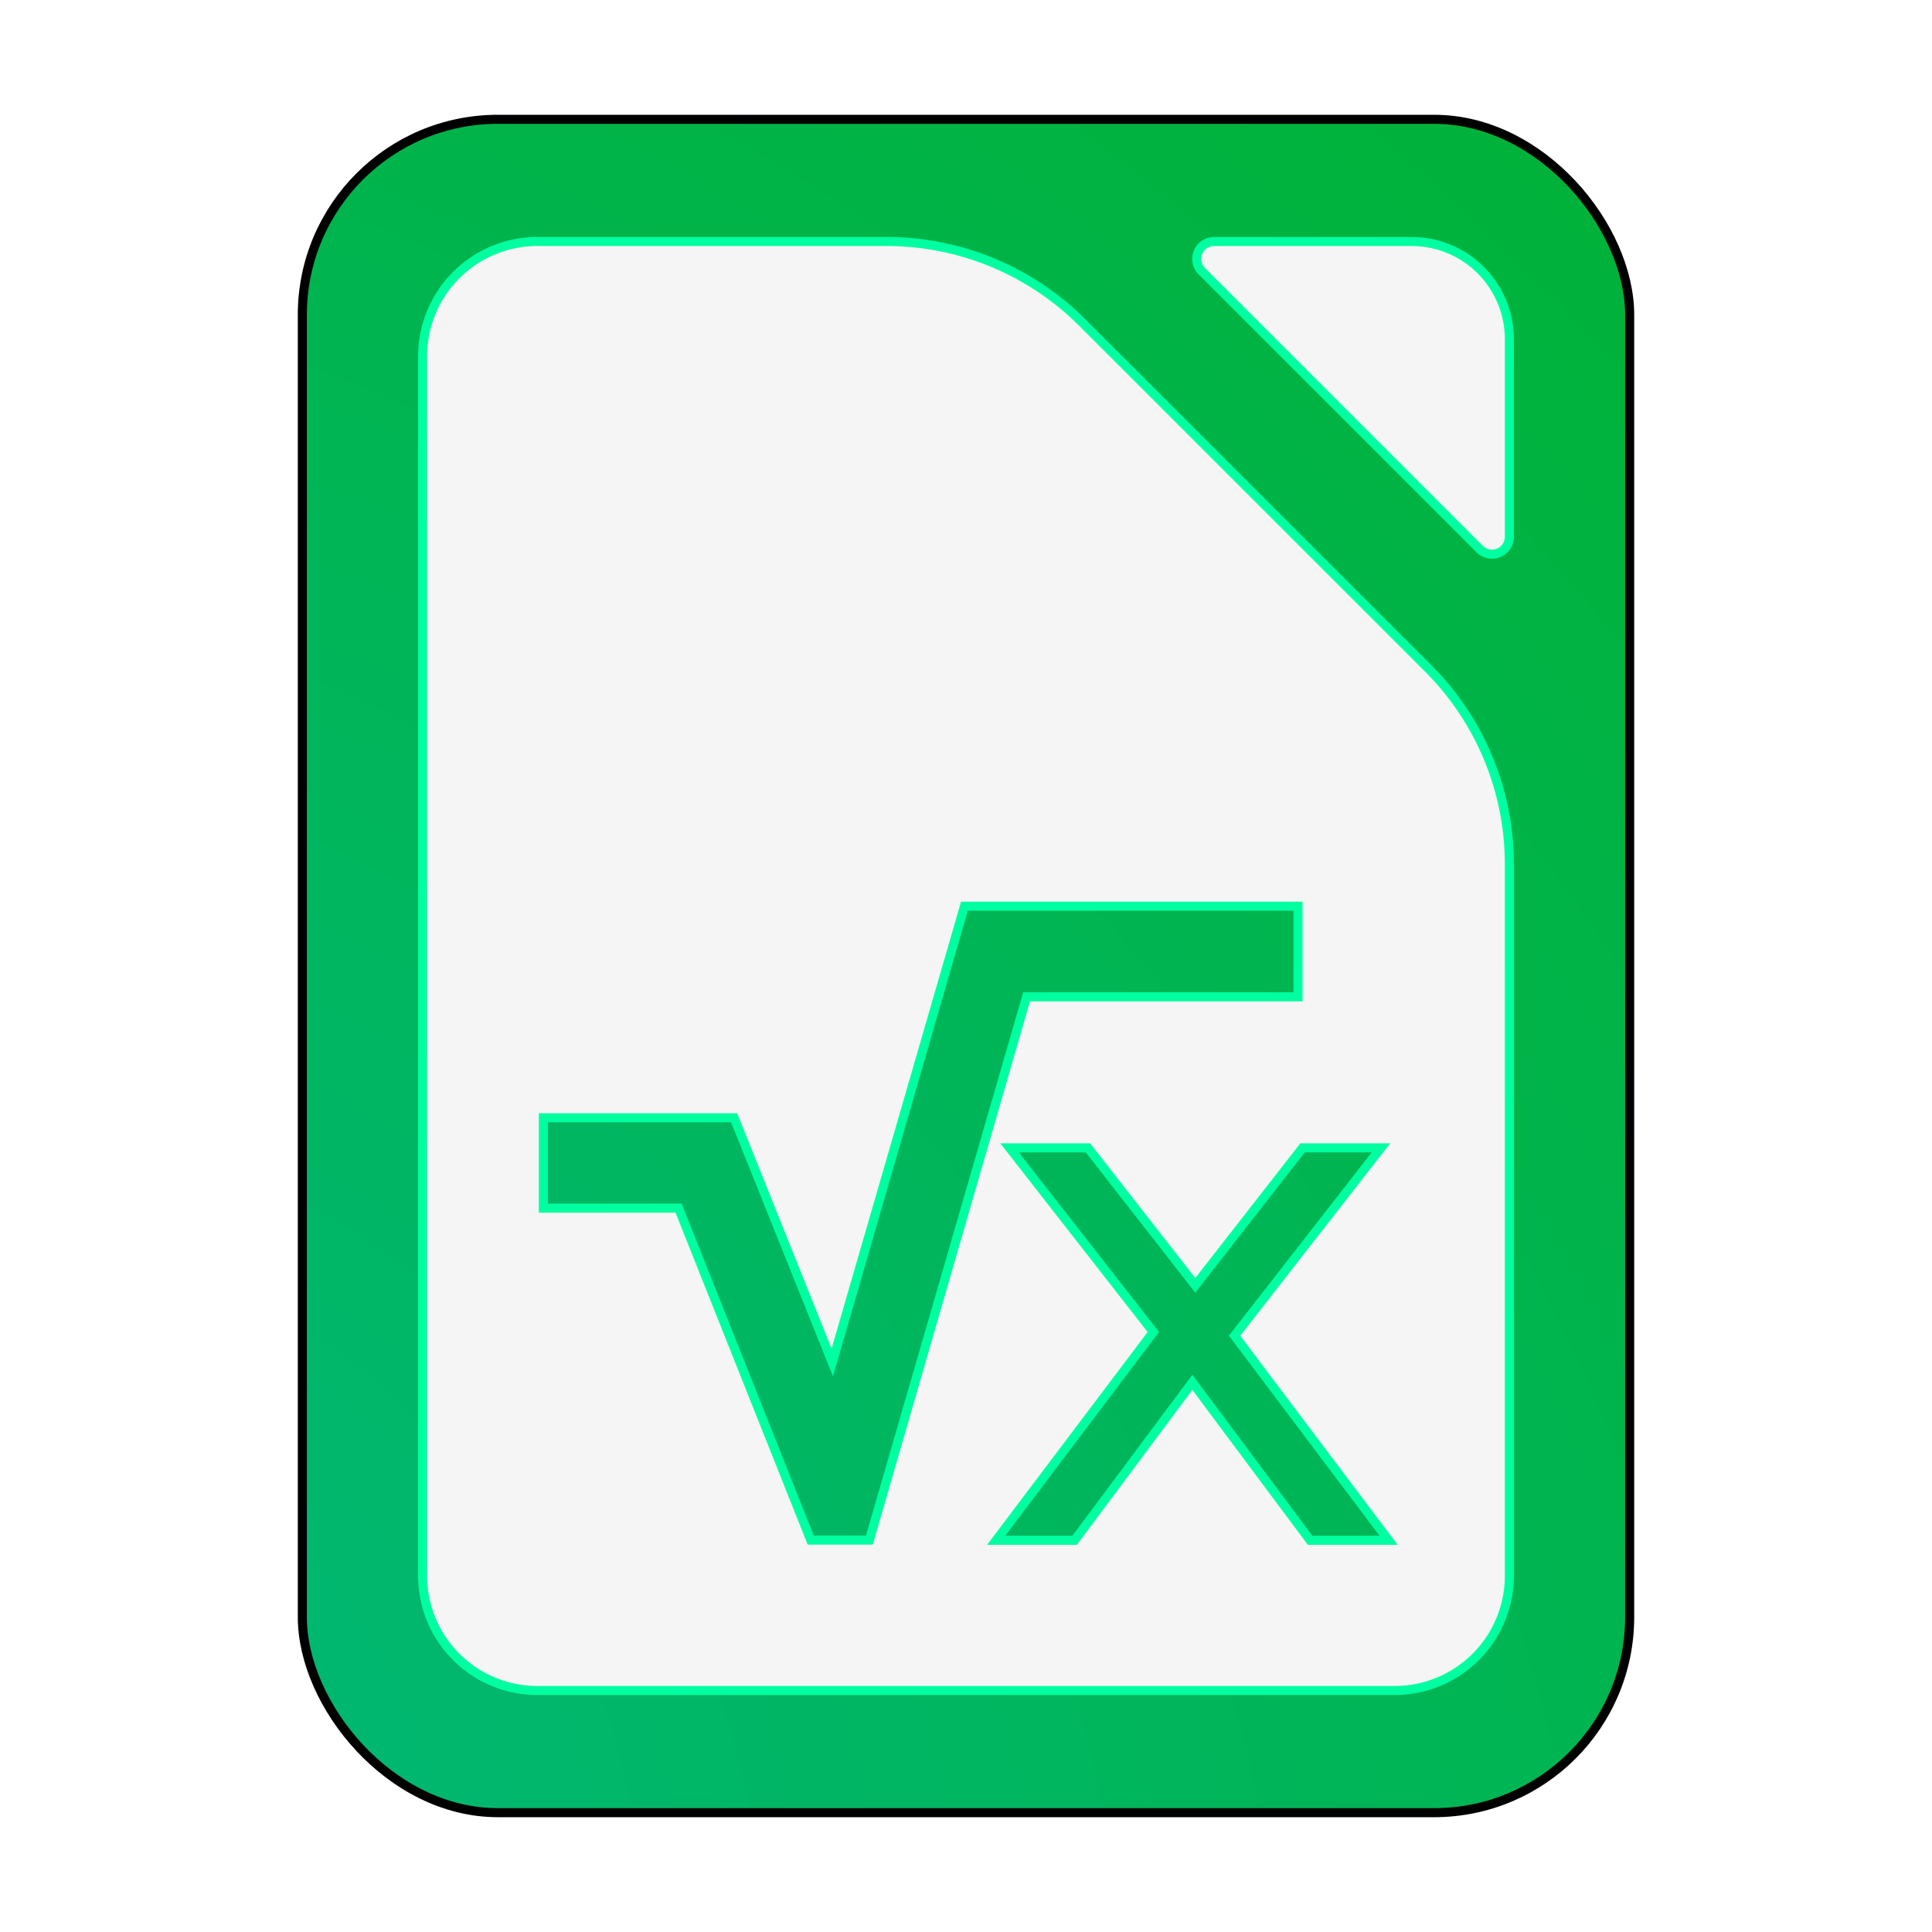 <?xml version="1.0" encoding="UTF-8" standalone="no"?>
<svg
   width="64"
   height="64"
   version="1"
   id="svg6"
   sodipodi:docname="org.libreoffice.LibreOffice.math.svg"
   inkscape:version="1.3.2 (091e20ef0f, 2023-11-25, custom)"
   xmlns:inkscape="http://www.inkscape.org/namespaces/inkscape"
   xmlns:sodipodi="http://sodipodi.sourceforge.net/DTD/sodipodi-0.dtd"
   xmlns:xlink="http://www.w3.org/1999/xlink"
   xmlns="http://www.w3.org/2000/svg"
   xmlns:svg="http://www.w3.org/2000/svg">
  <defs
     id="defs6">
    <inkscape:path-effect
       effect="fillet_chamfer"
       id="path-effect9-6"
       is_visible="true"
       lpeversion="1"
       nodesatellites_param="F,0,0,1,0,3.8,0,1 @ F,0,0,1,0,3.8,0,1 @ F,0,0,1,0,3.8,0,1 @ F,0,0,1,0,3.8,0,1 @ F,0,0,1,0,3.8,0,1 | F,0,0,1,0,1.39,0,1 @ F,0,0,1,0,1.39,0,1 @ F,0,1,1,0,3.237,0,1"
       radius="0"
       unit="px"
       method="auto"
       mode="F"
       chamfer_steps="1"
       flexible="false"
       use_knot_distance="true"
       apply_no_radius="true"
       apply_with_radius="true"
       only_selected="false"
       hide_knots="false" />
    <inkscape:path-effect
       effect="fillet_chamfer"
       id="path-effect9"
       is_visible="true"
       lpeversion="1"
       nodesatellites_param="F,0,0,1,0,3.8,0,1 @ F,0,0,1,0,3.8,0,1 @ F,0,0,1,0,3.8,0,1 @ F,0,0,1,0,3.8,0,1 @ F,0,0,1,0,3.8,0,1 | F,0,0,1,0,1.39,0,1 @ F,0,0,1,0,1.39,0,1 @ F,0,1,1,0,3.237,0,1"
       radius="0"
       unit="px"
       method="auto"
       mode="F"
       chamfer_steps="1"
       flexible="false"
       use_knot_distance="true"
       apply_no_radius="true"
       apply_with_radius="true"
       only_selected="false"
       hide_knots="false" />
    <radialGradient
       inkscape:collect="always"
       xlink:href="#linearGradient6"
       id="radialGradient12"
       cx="8.916"
       cy="52.562"
       fx="8.916"
       fy="52.562"
       r="21.985"
       gradientTransform="matrix(2.411,-2.411,3.076,3.076,-180.166,-81.701)"
       gradientUnits="userSpaceOnUse" />
    <linearGradient
       id="linearGradient6"
       inkscape:collect="always">
      <stop
         style="stop-color:#00b877;stop-opacity:1;"
         offset="0"
         id="stop6" />
      <stop
         style="stop-color:#00b237;stop-opacity:1;"
         offset="0.999"
         id="stop8" />
    </linearGradient>
    <filter
       inkscape:collect="always"
       style="color-interpolation-filters:sRGB"
       id="filter1"
       x="-0.082"
       y="-0.065"
       width="1.165"
       height="1.129">
      <feGaussianBlur
         inkscape:collect="always"
         stdDeviation="1.445"
         id="feGaussianBlur1" />
    </filter>
    <filter
       inkscape:collect="always"
       style="color-interpolation-filters:sRGB"
       id="filter2"
       x="-0.051"
       y="-0.038"
       width="1.102"
       height="1.076">
      <feGaussianBlur
         inkscape:collect="always"
         stdDeviation="0.701"
         id="feGaussianBlur2" />
    </filter>
  </defs>
  <sodipodi:namedview
     id="namedview6"
     pagecolor="#ffffff"
     bordercolor="#000000"
     borderopacity="0.25"
     inkscape:showpageshadow="2"
     inkscape:pageopacity="0.0"
     inkscape:pagecheckerboard="0"
     inkscape:deskcolor="#d1d1d1"
     inkscape:zoom="13.094318"
     inkscape:cx="27.836502"
     inkscape:cy="32.151351"
     inkscape:window-width="1920"
     inkscape:window-height="1020"
     inkscape:window-x="0"
     inkscape:window-y="0"
     inkscape:window-maximized="1"
     inkscape:current-layer="svg6" />
  <rect
     style="fill:url(#radialGradient12);fill-opacity:1;stroke:none;stroke-width:8.3;stroke-linejoin:bevel;stroke-opacity:1;paint-order:stroke fill markers"
     id="rect10"
     width="43.97"
     height="56.095"
     x="10.069"
     y="4.013"
     rx="6.478"
     ry="6.478" />
  <path
     id="path4-2"
     style="fill:#f5f5f5"
     d="M 17.8 8.001 A 3.8 3.8 0 0 0 14.001 11.801 L 14.001 52.2 A 3.8 3.8 0 0 0 17.8 56.001 L 46.2 56.001 A 3.8 3.8 0 0 0 50.001 52.2 L 50.001 28.629 A 9.175 9.175 0 0 0 47.313 22.141 L 35.858 10.688 A 9.175 9.175 0 0 0 29.372 8.001 L 17.8 8.001 z M 40.218 8.001 A 0.576 0.576 0 0 0 39.812 8.983 L 49.017 18.188 A 0.576 0.576 0 0 0 50.001 17.782 L 50.001 11.237 A 3.237 3.237 0 0 0 46.763 8.001 L 40.218 8.001 z M 31.95 30.018 L 42.999 30.018 L 42.999 33.02 L 34.009 33.02 L 28.8 51.018 L 26.858 51.018 L 22.479 40.022 L 17.999 40.022 L 17.999 37.028 L 24.319 37.028 L 27.571 45.135 L 31.95 30.018 z M 33.444 38.024 L 36.04 38.024 L 39.597 42.579 L 43.149 38.024 L 45.747 38.024 L 40.897 44.247 L 45.999 51.024 L 43.399 51.024 L 39.499 45.792 L 35.599 51.024 L 32.999 51.024 L 38.206 44.124 L 33.444 38.024 z "
     transform="translate(9.7986586e-4,-0.024)" />
  <rect
     style="fill:none;fill-opacity:1;stroke:#000000;stroke-width:0.3;stroke-linejoin:bevel;stroke-opacity:1;paint-order:stroke fill markers;stroke-dasharray:none;filter:url(#filter1)"
     id="rect10-5"
     width="43.97"
     height="56.095"
     x="10.015"
     y="3.952"
     rx="6.478"
     ry="6.478" />
  <path
     id="path4-2-3"
     style="fill:none;stroke:#00ffa0;stroke-opacity:1;stroke-width:0.3;stroke-dasharray:none;filter:url(#filter2)"
     d="M 17.799,8 A 3.8,3.8 0 0 0 14,11.801 V 52.199 A 3.8,3.8 0 0 0 17.799,56 H 46.199 A 3.8,3.8 0 0 0 50,52.199 V 28.629 A 9.175,9.175 0 0 0 47.312,22.141 L 35.857,10.688 A 9.175,9.175 0 0 0 29.371,8 Z m 22.418,0 A 0.576,0.576 0 0 0 39.811,8.982 L 49.016,18.188 A 0.576,0.576 0 0 0 50,17.781 V 11.236 A 3.237,3.237 0 0 0 46.762,8 Z M 31.949,30.018 h 11.049 v 3.002 H 34.008 L 28.799,51.018 H 26.857 L 22.479,40.021 h -4.48 v -2.994 h 6.32 l 3.252,8.107 z m 1.494,8.006 h 2.596 l 3.557,4.555 3.553,-4.555 h 2.598 l -4.85,6.223 5.102,6.777 h -2.6 l -3.9,-5.232 -3.9,5.232 h -2.6 l 5.207,-6.9 z" />
</svg>
